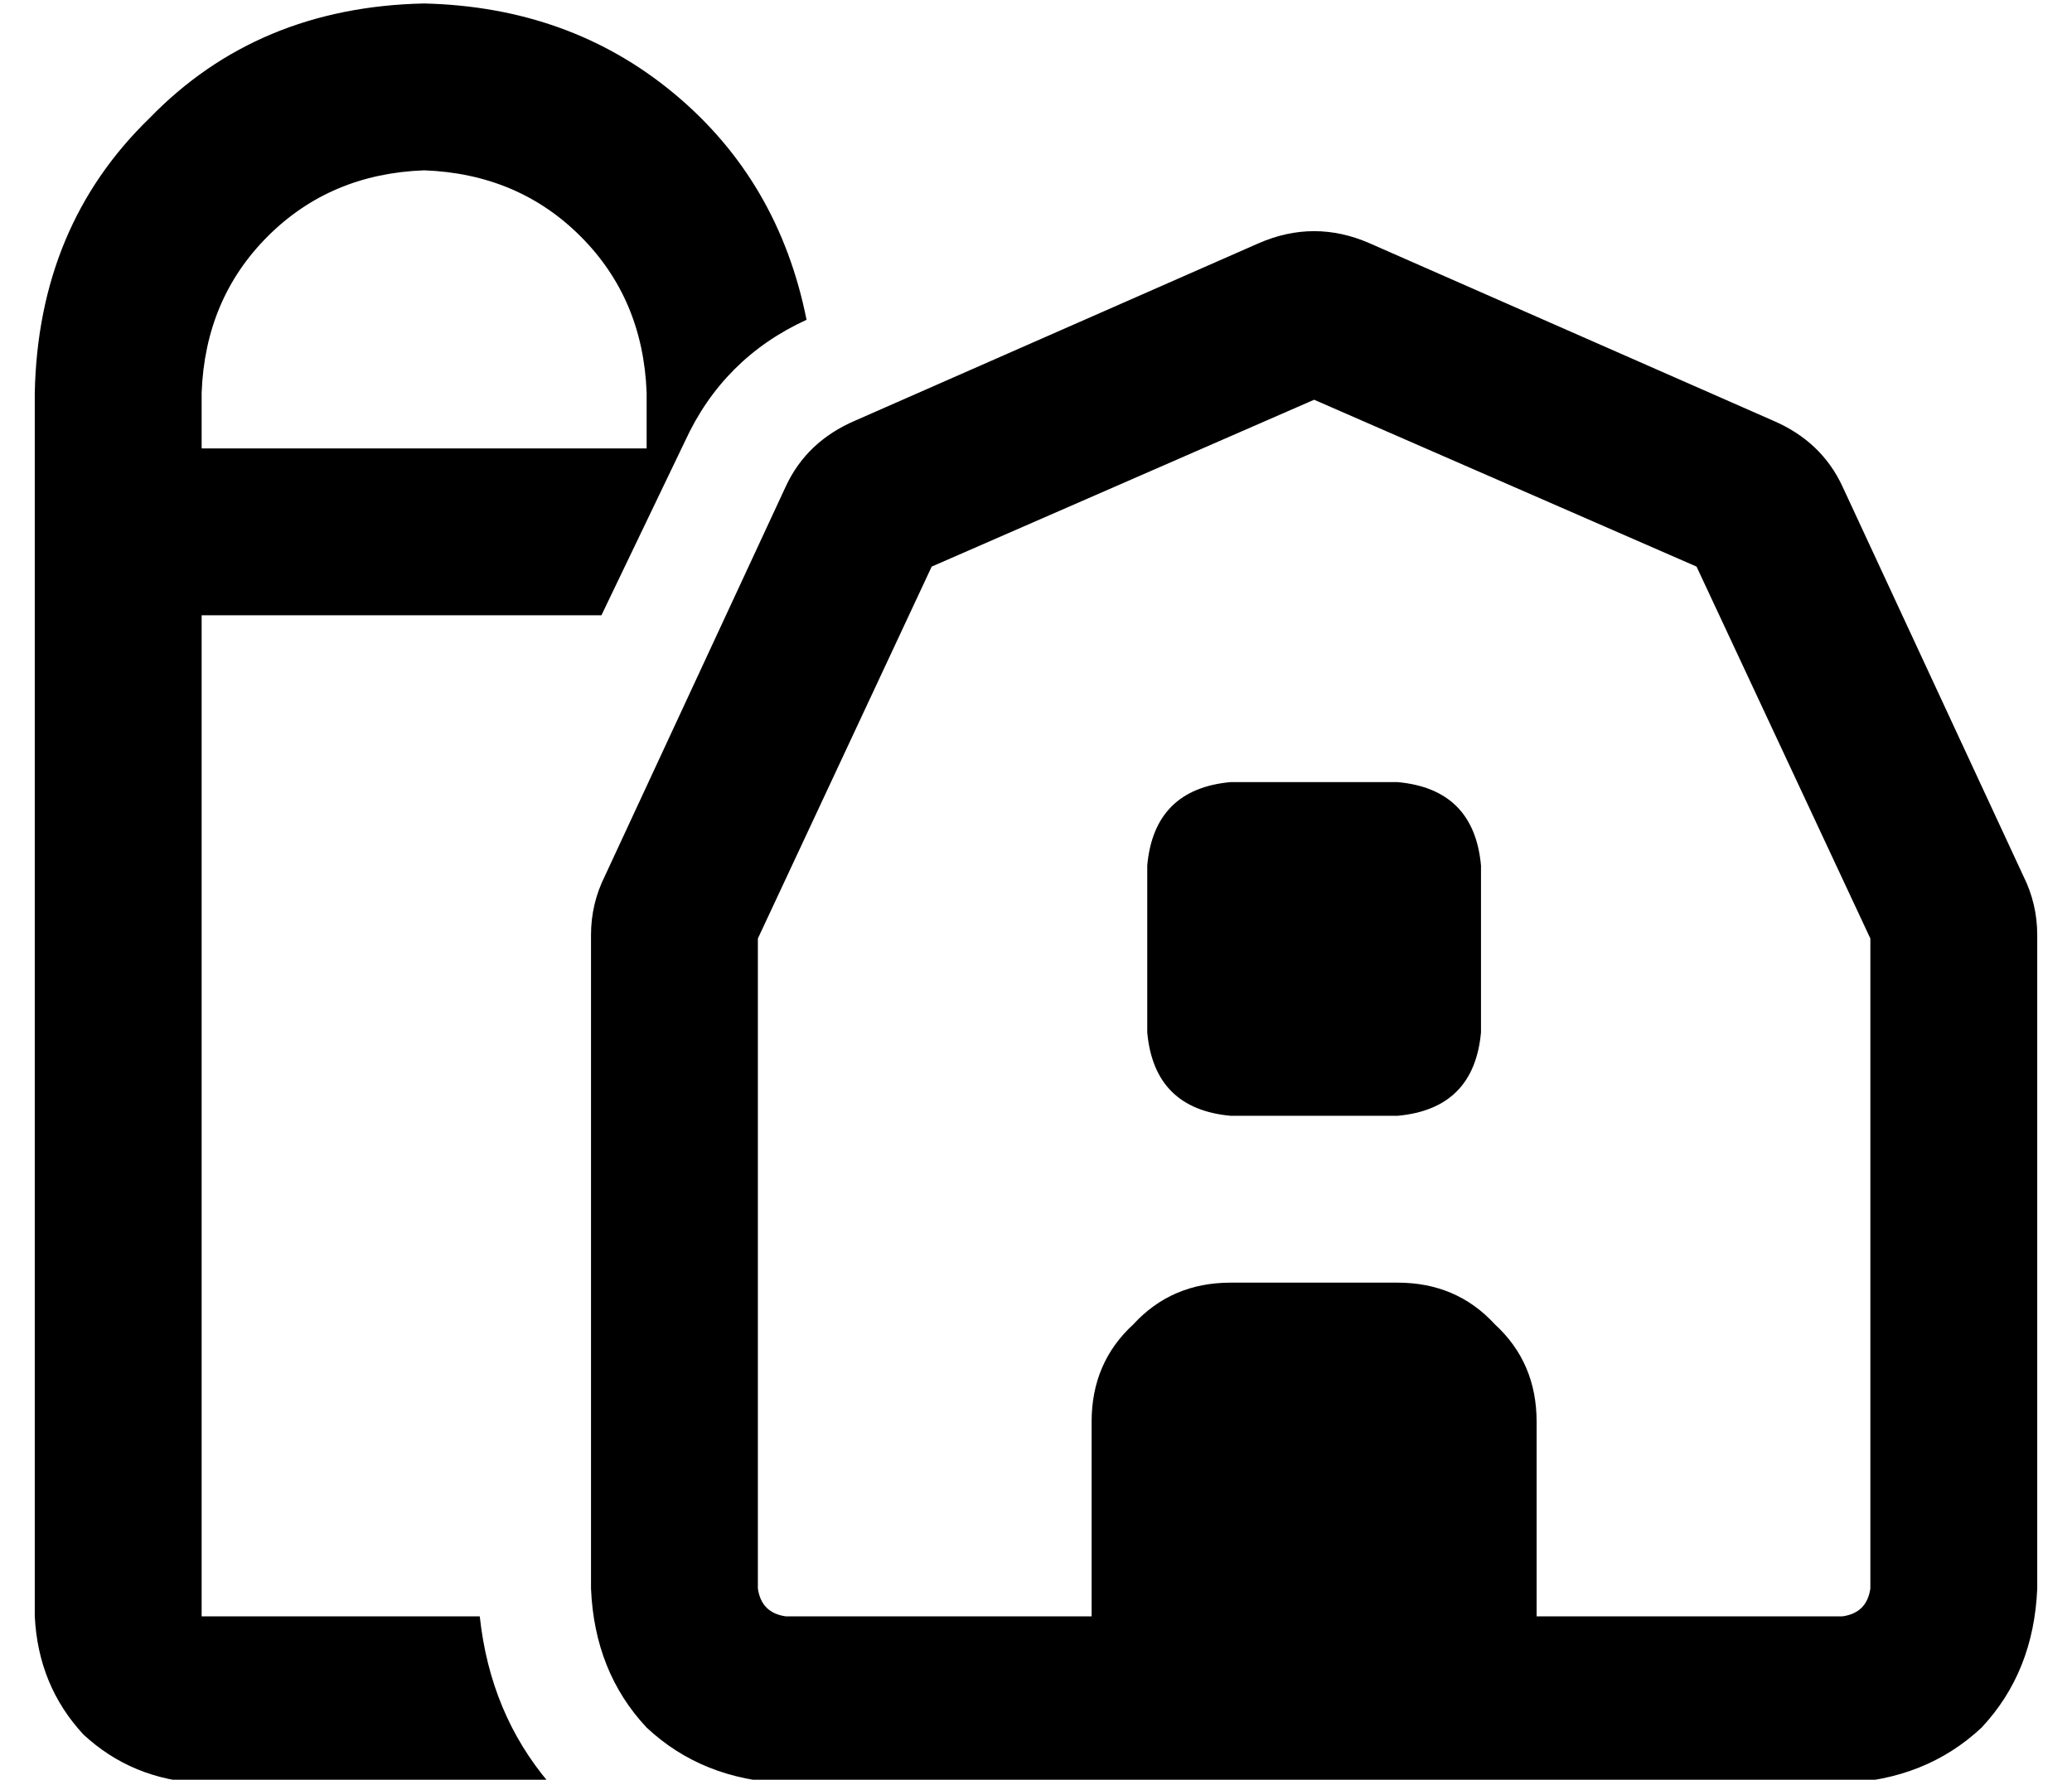 <?xml version="1.0" standalone="no"?>
<!DOCTYPE svg PUBLIC "-//W3C//DTD SVG 1.1//EN" "http://www.w3.org/Graphics/SVG/1.1/DTD/svg11.dtd" >
<svg xmlns="http://www.w3.org/2000/svg" xmlns:xlink="http://www.w3.org/1999/xlink" version="1.1" viewBox="-10 -40 596 512">
   <path fill="currentColor"
d="M48 425v-288v288v-288h115v0l24 -50v0q11 -24 35 -35q-8 -40 -38 -65t-72 -26q-48 1 -79 33q-32 31 -33 79v352v0q1 20 14 34q14 13 34 14h100v0q-17 -20 -20 -48h-80v0zM176 89h-128h128h-128v-16v0q1 -27 19 -45t45 -19q27 1 45 19t19 45v16v0zM258 123l110 -48
l-110 48l110 -48l110 48v0l50 107v0v187v0q-1 7 -8 8h-88v0v-56v0q0 -17 -12 -28q-11 -12 -28 -12h-48v0q-17 0 -28 12q-12 11 -12 28v56v0h-88v0q-7 -1 -8 -8v-187v0l50 -107v0zM384 30q-16 -7 -32 0l-116 51v0q-14 6 -20 19l-52 112v0q-4 8 -4 17v188v0q1 24 16 40
q16 15 40 16h304v0q24 -1 40 -16q15 -16 16 -40v-188v0q0 -9 -4 -17l-52 -112v0q-6 -13 -20 -19l-116 -51v0zM320 209v48v-48v48q2 22 24 24h48v0q22 -2 24 -24v-48v0q-2 -22 -24 -24h-48v0q-22 2 -24 24v0z" />
</svg>
